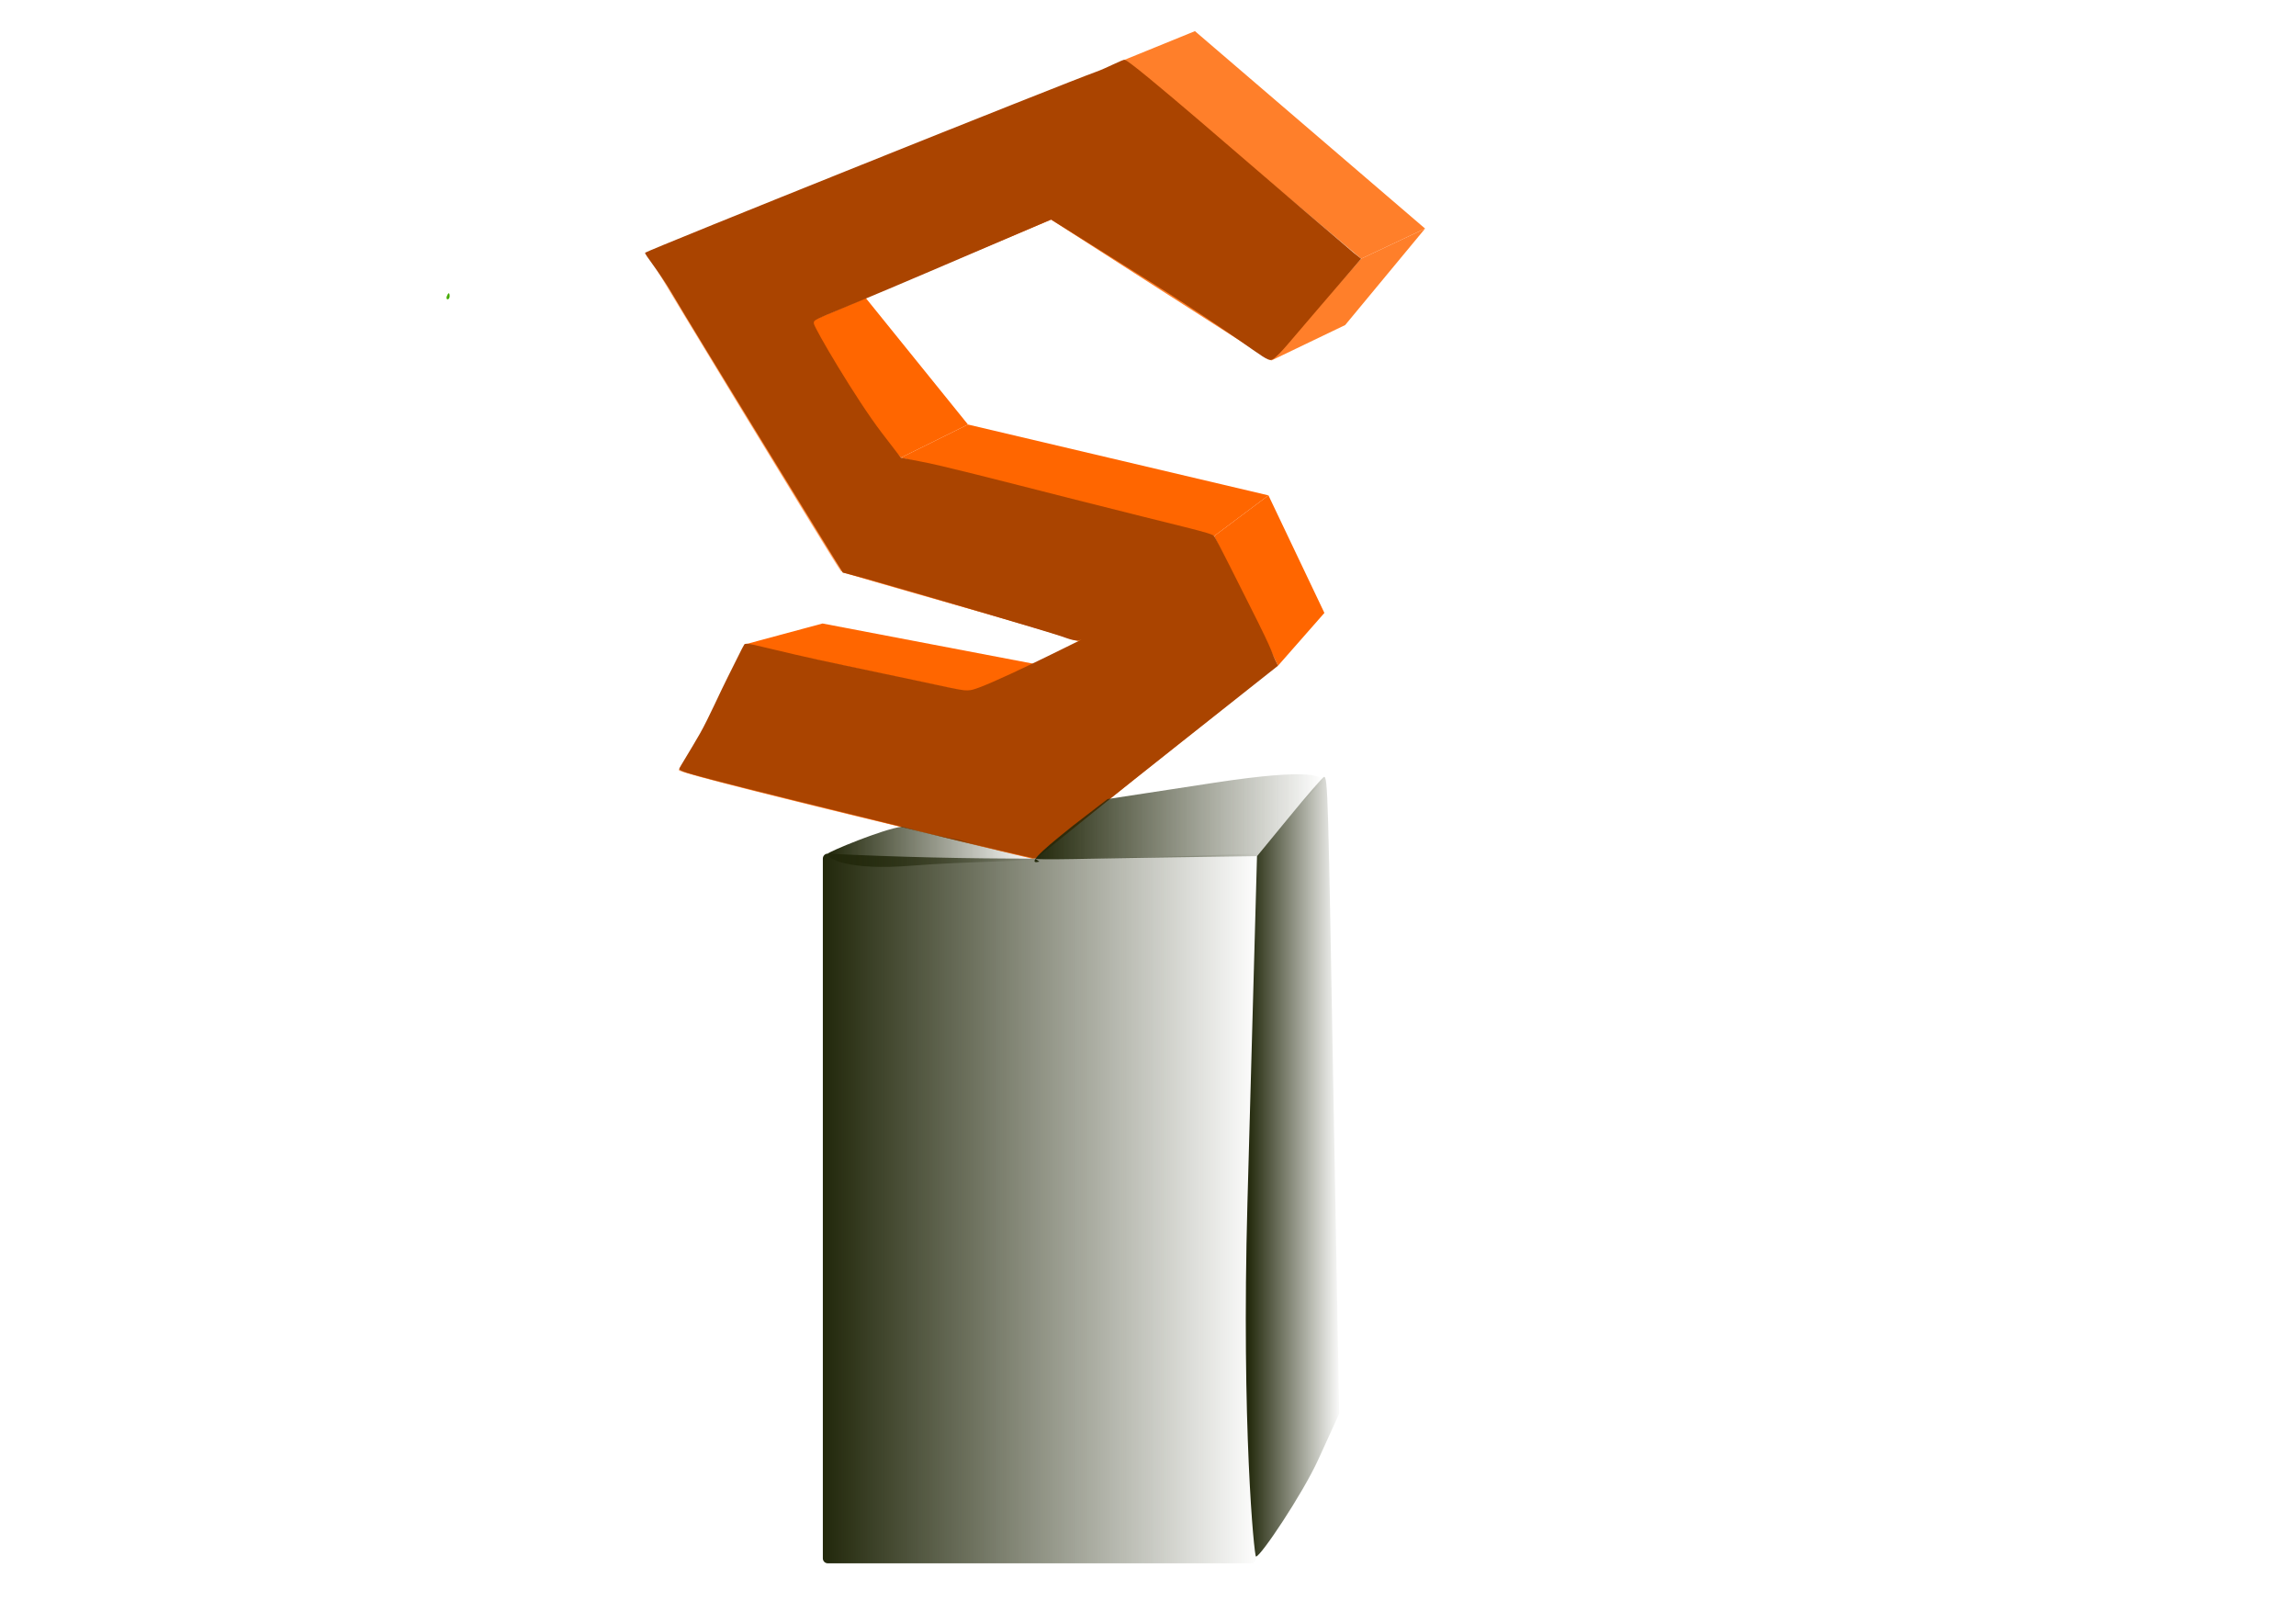 <?xml version="1.0" encoding="UTF-8" standalone="no"?>
<!-- Created with Inkscape (http://www.inkscape.org/) -->

<svg
   xmlns:dc="http://purl.org/dc/elements/1.1/"
   xmlns:cc="http://creativecommons.org/ns#"
   xmlns:rdf="http://www.w3.org/1999/02/22-rdf-syntax-ns#"
   xmlns:svg="http://www.w3.org/2000/svg"
   xmlns="http://www.w3.org/2000/svg"
   xmlns:xlink="http://www.w3.org/1999/xlink"
   xmlns:sodipodi="http://sodipodi.sourceforge.net/DTD/sodipodi-0.dtd"
   xmlns:inkscape="http://www.inkscape.org/namespaces/inkscape"
   width="297mm"
   height="210mm"
   viewBox="0 0 297 210"
   version="1.1"
   id="svg8"
   inkscape:version="0.92.2 (5c3e80d, 2017-08-06)"
   sodipodi:docname="s.svg">
  <defs
     id="defs2">
    <linearGradient
       inkscape:collect="always"
       id="linearGradient1368">
      <stop
         style="stop-color:#22280b;stop-opacity:1;"
         offset="0"
         id="stop1364" />
      <stop
         style="stop-color:#22280b;stop-opacity:0;"
         offset="1"
         id="stop1366" />
    </linearGradient>
    <linearGradient
       inkscape:collect="always"
       id="linearGradient1352">
      <stop
         style="stop-color:#22280b;stop-opacity:1;"
         offset="0"
         id="stop1348" />
      <stop
         style="stop-color:#22280b;stop-opacity:0;"
         offset="1"
         id="stop1350" />
    </linearGradient>
    <linearGradient
       inkscape:collect="always"
       id="linearGradient1344">
      <stop
         style="stop-color:#22280b;stop-opacity:1;"
         offset="0"
         id="stop1340" />
      <stop
         style="stop-color:#22280b;stop-opacity:0;"
         offset="1"
         id="stop1342" />
    </linearGradient>
    <linearGradient
       inkscape:collect="always"
       id="linearGradient1336">
      <stop
         style="stop-color:#22280b;stop-opacity:1;"
         offset="0"
         id="stop1332" />
      <stop
         style="stop-color:#22280b;stop-opacity:0;"
         offset="1"
         id="stop1334" />
    </linearGradient>
    <linearGradient
       inkscape:collect="always"
       xlink:href="#linearGradient1336"
       id="linearGradient1338"
       x1="114.866"
       y1="250.704"
       x2="171.431"
       y2="250.704"
       gradientUnits="userSpaceOnUse"
       gradientTransform="translate(-8.427,-7.436)" />
    <linearGradient
       inkscape:collect="always"
       xlink:href="#linearGradient1344"
       id="linearGradient1346"
       x1="640.919"
       y1="598.439"
       x2="686.576"
       y2="598.439"
       gradientUnits="userSpaceOnUse"
       gradientTransform="matrix(0.265,0,0,0.265,-8.427,79.564)" />
    <linearGradient
       inkscape:collect="always"
       xlink:href="#linearGradient1368"
       id="linearGradient1372"
       x1="115.5"
       y1="203.952"
       x2="142.337"
       y2="203.952"
       gradientUnits="userSpaceOnUse"
       gradientTransform="translate(-8.427,-7.436)" />
    <linearGradient
       inkscape:collect="always"
       xlink:href="#linearGradient1352"
       id="linearGradient1376"
       x1="142.248"
       y1="200.258"
       x2="179.565"
       y2="200.258"
       gradientUnits="userSpaceOnUse"
       gradientTransform="translate(-8.427,-7.436)" />
  </defs>
  <sodipodi:namedview
     id="base"
     pagecolor="#ffffff"
     bordercolor="#666666"
     borderopacity="1.0"
     inkscape:pageopacity="0.0"
     inkscape:pageshadow="2"
     inkscape:zoom="0.53375"
     inkscape:cx="764.22018"
     inkscape:cy="332.07559"
     inkscape:document-units="mm"
     inkscape:current-layer="layer1"
     showgrid="false"
     inkscape:window-width="1366"
     inkscape:window-height="705"
     inkscape:window-x="-8"
     inkscape:window-y="-8"
     inkscape:window-maximized="1"
     showguides="false" />
  <g
     inkscape:label="Capa 1"
     inkscape:groupmode="layer"
     id="layer1"
     transform="translate(0,-87)">
    <path
       style="fill:none;stroke:none;stroke-width:0.265px;stroke-linecap:butt;stroke-linejoin:miter;stroke-opacity:1"
       d="m 92.135,116.174 53.34,-21.443 30.598,25.732 -11.578,13.256 -28.531,-18.324 -32.252,13.646 12.818,17.154 40.522,10.137 8.27,16.765 -31.425,24.952 c 0,0 -48.378,-11.306 -46.724,-11.696 1.654,-0.39 9.097,-15.985 9.097,-15.985 l 29.358,6.238 14.886,-6.628 -31.839,-8.967 -25.223,-41.327 z"
       id="path1044"
       inkscape:connector-curvature="0" />
    <path
       style="fill:#ff6600;stroke:none;stroke-width:0.265px;stroke-linecap:butt;stroke-linejoin:miter;stroke-opacity:1"
       d="m 96.27,170.367 10.13,-2.729 27.935,5.331 -8.707,3.636 z"
       id="path1046"
       inkscape:connector-curvature="0"
       sodipodi:nodetypes="ccccc" />
    <path
       style="fill:#ff6600;stroke:none;stroke-width:0.265px;stroke-linecap:butt;stroke-linejoin:miter;stroke-opacity:1"
       d="m 157.053,156.331 7.029,-5.263 7.236,15.205 -5.996,6.823 z"
       id="path1048"
       inkscape:connector-curvature="0" />
    <path
       style="fill:#ff6600;stroke:none;stroke-width:0.265px;stroke-linecap:butt;stroke-linejoin:miter;stroke-opacity:1"
       d="m 116.531,146.195 8.683,-4.289 38.868,9.162 -7.029,5.263 z"
       id="path1050"
       inkscape:connector-curvature="0" />
    <path
       style="fill:#ff6600;stroke:none;stroke-width:0.265px;stroke-linecap:butt;stroke-linejoin:miter;stroke-opacity:1"
       d="m 111.982,125.531 13.232,16.375 -8.683,4.289 c -4.615,-4.522 -8.546,-11.433 -12.818,-17.154 z"
       id="path1052"
       inkscape:connector-curvature="0"
       sodipodi:nodetypes="ccccc" />
    <path
       style="fill:#ff7f2a;stroke:none;stroke-width:0.265px;stroke-linecap:butt;stroke-linejoin:miter;stroke-opacity:1"
       d="m 164.448,133.63 9.557,-4.59 10.337,-12.476 -8.27,3.899 z"
       id="path1054"
       inkscape:connector-curvature="0"
       sodipodi:nodetypes="ccccc" />
    <path
       style="fill:#ff7f2a;stroke:none;stroke-width:0.265px;stroke-linecap:butt;stroke-linejoin:miter;stroke-opacity:1"
       d="m 184.343,116.564 -29.771,-25.537 -9.097,3.704 30.598,25.732 z"
       id="path1056"
       inkscape:connector-curvature="0" />
    <path
       style="opacity:1;fill:#ffb380;fill-opacity:1;fill-rule:nonzero;stroke:none;stroke-width:0.265;stroke-linecap:round;stroke-linejoin:round;stroke-miterlimit:4;stroke-dasharray:none;stroke-dashoffset:0;stroke-opacity:1;paint-order:markers fill stroke"
       d="m 119.96,194.78 c -19.016,-4.556 -31.794,-7.789 -32.167,-8.14 -0.05,-0.047 0.295,-0.617 0.767,-1.266 1.12,-1.541 3.536,-5.921 5.844,-10.595 1.268,-2.569 1.974,-3.739 2.255,-3.743 0.226,-0.003 6.697,1.332 14.381,2.966 7.684,1.634 14.144,2.985 14.355,3 0.211,0.016 3.317,-1.281 6.902,-2.881 3.585,-1.601 7.005,-3.12 7.599,-3.376 0.594,-0.256 1.034,-0.512 0.978,-0.568 -0.056,-0.056 -7.241,-2.111 -15.967,-4.567 -8.725,-2.455 -15.993,-4.593 -16.151,-4.751 -0.414,-0.414 -25.009,-40.772 -24.901,-40.859 0.05,-0.041 7.343,-2.984 16.207,-6.541 8.864,-3.557 22.697,-9.111 30.74,-12.341 14.424,-5.792 14.63,-5.866 15.132,-5.413 0.28,0.253 6.875,5.802 14.657,12.332 7.781,6.529 14.354,12.068 14.605,12.308 0.443,0.422 0.275,0.646 -5.146,6.861 l -5.604,6.425 -0.759,-0.454 c -0.417,-0.25 -6.826,-4.353 -14.242,-9.118 l -13.483,-8.664 -13.214,5.579 c -7.268,3.069 -14.569,6.147 -16.225,6.842 -1.656,0.694 -3.012,1.347 -3.014,1.451 -0.002,0.104 2.818,3.973 6.266,8.598 3.448,4.625 6.299,8.477 6.336,8.559 0.036,0.083 9.201,2.452 20.365,5.264 11.165,2.813 20.315,5.132 20.333,5.154 0.019,0.022 1.872,3.717 4.118,8.212 l 4.083,8.172 -2.395,1.934 c -4.42,3.569 -28.852,22.936 -28.911,22.917 -0.032,-0.01 -6.218,-1.494 -13.748,-3.298 z"
       id="path1138"
       inkscape:connector-curvature="0" />
    <path
       style="opacity:1;fill:#ff7f2a;fill-opacity:1;fill-rule:nonzero;stroke:none;stroke-width:0.265;stroke-linecap:round;stroke-linejoin:round;stroke-miterlimit:4;stroke-dasharray:none;stroke-dashoffset:0;stroke-opacity:1;paint-order:markers fill stroke"
       d="m 126.862,196.462 c -26.605,-6.437 -38.117,-9.339 -38.482,-9.703 -0.131,-0.13 0.185,-0.854 0.774,-1.771 1.365,-2.127 2.869,-4.85 4.958,-8.977 0.971,-1.919 1.956,-3.721 2.188,-4.005 l 0.422,-0.515 4.183,0.852 c 2.301,0.469 8.723,1.808 14.271,2.976 8.713,1.835 10.205,2.088 10.949,1.862 2.1,-0.64 14.64,-6.368 14.64,-6.688 0,-0.243 -4.643,-1.675 -15.87,-4.895 l -15.87,-4.552 -0.896,-1.353 c -1.088,-1.643 -13.176,-21.401 -19.391,-31.696 -2.577,-4.268 -4.412,-7.552 -4.288,-7.674 0.214,-0.211 46.695,-18.951 55.899,-22.537 2.612,-1.018 4.906,-1.816 5.097,-1.773 0.489,0.108 29.619,24.625 29.633,24.941 0.006,0.142 -1.502,2.024 -3.353,4.183 -5.454,6.361 -7.268,8.358 -7.525,8.282 -0.133,-0.039 -6.54,-4.111 -14.238,-9.048 l -13.996,-8.976 -14.086,5.935 c -16.394,6.908 -17.919,7.565 -18.327,7.903 -0.373,0.309 -0.798,-0.316 6.539,9.629 3.879,5.258 5.988,7.913 6.416,8.076 0.715,0.272 12.238,3.244 28.441,7.335 5.954,1.503 11.024,2.793 11.266,2.867 0.282,0.085 1.882,3.018 4.477,8.205 l 4.038,8.072 -11.096,8.824 c -6.103,4.853 -13.072,10.402 -15.488,12.331 -2.416,1.928 -4.475,3.497 -4.577,3.487 -0.101,-0.011 -3.119,-0.729 -6.705,-1.597 z"
       id="path1140"
       inkscape:connector-curvature="0" />
    <path
       style="opacity:1;fill:#aa4400;fill-opacity:1;fill-rule:nonzero;stroke:none;stroke-width:0.265;stroke-linecap:round;stroke-linejoin:round;stroke-miterlimit:4;stroke-dasharray:none;stroke-dashoffset:0;stroke-opacity:1;paint-order:markers fill stroke"
       d="m 122.371,195.344 c -34.71,-8.511 -34.5,-8.529 -34.5,-8.919 0,-0.131 1.538,-2.563 2.669,-4.547 1.131,-1.985 2.709,-5.573 3.613,-7.332 0.904,-1.759 1.93,-3.93 2.117,-4.178 0.326,-0.433 1.951,0.39 13.333,2.763 15.17,3.162 14.727,3.258 15.929,3.125 1.752,-0.194 13.677,-6.218 14.369,-6.54 -0.692,0.322 -1.558,-0.063 -2.7,-0.451 -1.762,-0.598 -17.697,-5.302 -25.433,-7.488 l -2.744,-0.728 -1.69,-2.738 c -2.206,-3.574 -17.081,-27.744 -20.377,-33.31 -1.751,-2.956 -3.652,-5.169 -3.505,-5.316 0.315,-0.315 54.64,-22.1 58.372,-23.412 1.196,-0.42 3.501,-1.633 3.651,-1.54 0.735,-0.013 17.553,14.696 23.195,19.478 3.692,3.129 6.032,5.148 6.367,5.426 l 1.035,0.827 -5.199,6.042 c -4.461,5.184 -4.958,5.907 -6.025,6.817 -1.031,0.878 -0.806,-0.319 -16.648,-10.254 l -12.236,-7.673 -16.194,6.927 c -14.861,6.357 -14.509,5.851 -14.493,6.518 0.017,0.528 5.468,9.807 8.781,14.129 l 2.473,3.225 2.566,0.497 c 2.477,0.442 9.682,2.304 19.561,4.816 14.791,3.761 18.044,4.389 18.395,4.825 0.261,0.295 3.48,6.777 4.527,8.844 3.803,7.51 2.475,5.417 3.743,7.92 l -12.94,10.234 c -16.946,13.402 -18.203,14.74 -18.485,14.718 -0.14,-0.011 -8.482,-1.958 -11.527,-2.704 z"
       id="path1142"
       inkscape:connector-curvature="0"
       sodipodi:nodetypes="cscccssccccsscccsccssscscsccscscscc" />
    <ellipse
       style="opacity:1;fill:none;fill-opacity:1;fill-rule:nonzero;stroke:none;stroke-width:0.265;stroke-linecap:round;stroke-linejoin:round;stroke-miterlimit:4;stroke-dasharray:none;stroke-dashoffset:0;stroke-opacity:1;paint-order:markers fill stroke"
       id="path1058"
       cx="142.955"
       cy="193.659"
       rx="101.127"
       ry="92.023" />
    <path
       style="opacity:1;fill:#44aa00;fill-opacity:1;fill-rule:nonzero;stroke:none;stroke-width:0.265;stroke-linecap:round;stroke-linejoin:round;stroke-miterlimit:4;stroke-dasharray:none;stroke-dashoffset:0;stroke-opacity:1;paint-order:markers fill stroke"
       d="m 57.799,125.313 c 0.196,-0.51 0.362,-0.51 0.362,0 0,0.219 -0.116,0.398 -0.257,0.398 -0.141,0 -0.188,-0.179 -0.104,-0.398 z"
       id="path1297"
       inkscape:connector-curvature="0" />
    <path
       style="opacity:1;fill:url(#linearGradient1338);fill-opacity:1;fill-rule:nonzero;stroke:none;stroke-width:0.265;stroke-linecap:round;stroke-linejoin:round;stroke-miterlimit:4;stroke-dasharray:none;stroke-dashoffset:0;stroke-opacity:1;paint-order:markers fill stroke"
       d="m 107.079,197.409 c 17.978,0.89 36.251,0.814 54.75,0 0.354,-0.016 1.895,-0.247 0.772,0.32 l -0.132,90.82 c -5.1e-4,0.354 -0.285,0.64 -0.64,0.64 H 107.079 c -0.354,0 -0.64,-0.285 -0.64,-0.64 v -90.501 c 0,-0.354 0.286,-0.657 0.64,-0.64 z"
       id="rect1309"
       inkscape:connector-curvature="0"
       sodipodi:nodetypes="sscssssss" />
    <path
       style="opacity:1;fill:url(#linearGradient1346);fill-opacity:1;fill-rule:nonzero;stroke:none;stroke-width:0.265;stroke-linecap:round;stroke-linejoin:round;stroke-miterlimit:4;stroke-dasharray:none;stroke-dashoffset:0;stroke-opacity:1;paint-order:markers fill stroke"
       d="m 161.361,242.653 1.239,-44.924 4.163,-5.06 c 2.29,-2.783 4.306,-5.113 4.481,-5.177 0.538,-0.197 0.55,2.271 1.257,41.715 l 0.729,40.639 -2.717,5.95 c -2.007,4.394 -7.438,12.523 -8.044,12.523 -0.233,0 -1.899,-17.001 -1.108,-45.667 z"
       id="path1313"
       inkscape:connector-curvature="0"
       sodipodi:nodetypes="scscscsss" />
    <path
       style="opacity:1;fill:url(#linearGradient1376);fill-opacity:1;fill-rule:nonzero;stroke:none;stroke-width:0.265;stroke-linecap:round;stroke-linejoin:round;stroke-miterlimit:4;stroke-dasharray:none;stroke-dashoffset:0;stroke-opacity:1;paint-order:markers fill stroke"
       d="m 134.457,198.436 c -2.286,0.608 2.165,-2.893 4.335,-4.642 l 4.475,-3.447 13.707,-2.097 c 13.179,-2.017 14.164,-0.809 14.164,-0.091 0,0.227 -1.407,0.93 -3.937,3.996 l -4.601,5.575 -13.304,0.188 c -7.399,0.104 -15.469,0.338 -15.399,0.131 z"
       id="path1315"
       inkscape:connector-curvature="0"
       sodipodi:nodetypes="cccssscscc" />
    <path
       style="opacity:1;fill:url(#linearGradient1372);fill-opacity:1;fill-rule:nonzero;stroke:none;stroke-width:0.265;stroke-linecap:round;stroke-linejoin:round;stroke-miterlimit:4;stroke-dasharray:none;stroke-dashoffset:0;stroke-opacity:1;paint-order:markers fill stroke"
       d="m 107.079,197.409 c 0.127,-0.253 6.987,-3.136 9.61,-3.499 3.272,0.87 5.682,1.434 7.417,1.713 3.19,1.056 9.496,2.246 9.792,2.425 0.404,0.349 -9.103,0.354 -16.051,0.918 -7.981,0.647 -10.914,-0.863 -10.768,-1.557 z"
       id="path1319"
       inkscape:connector-curvature="0"
       sodipodi:nodetypes="ccccsc" />
  </g>
</svg>
